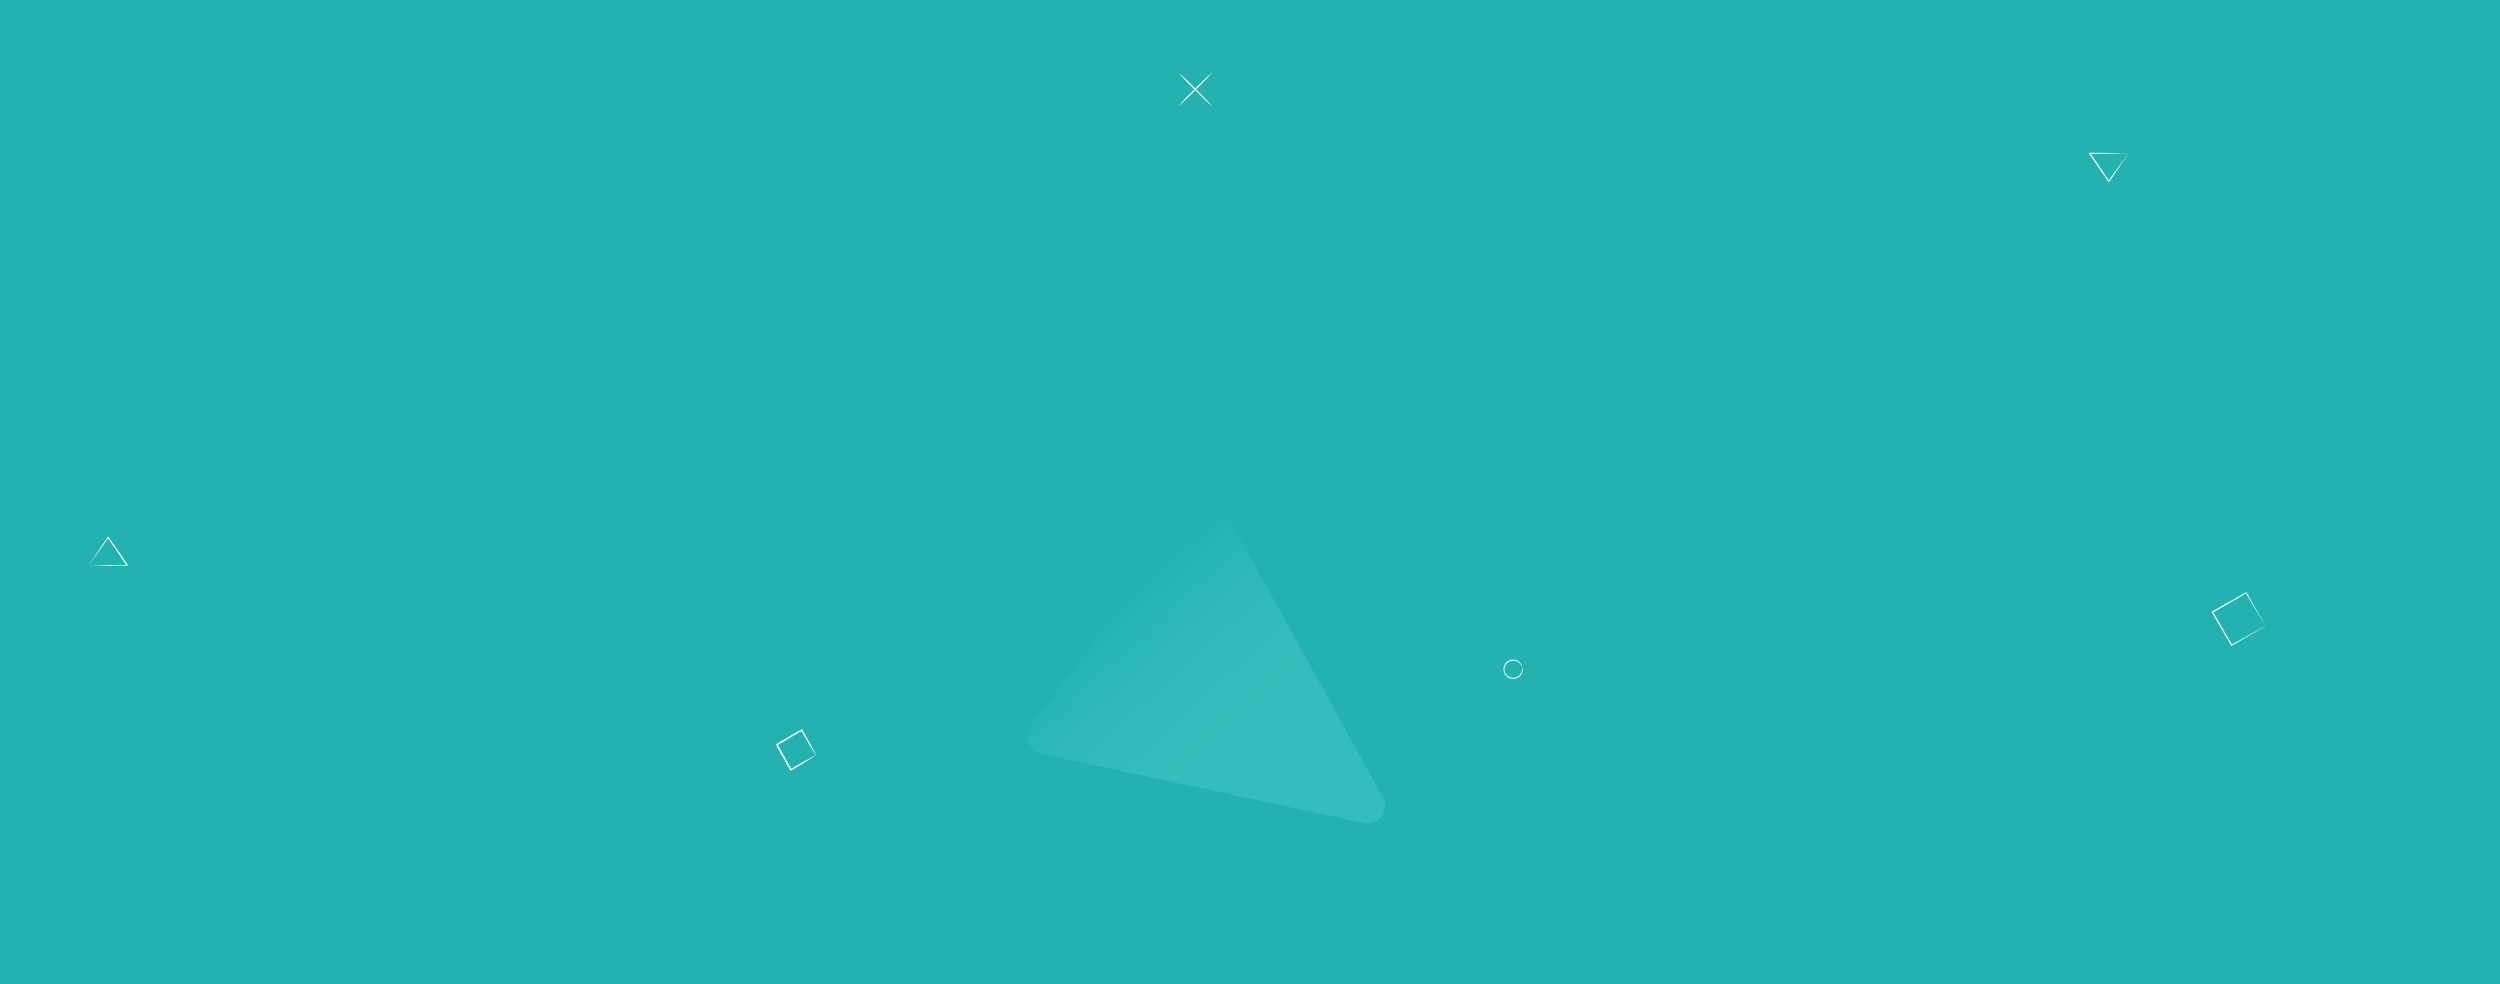 <svg id="Layer_1" data-name="Layer 1" xmlns="http://www.w3.org/2000/svg" xmlns:xlink="http://www.w3.org/1999/xlink" viewBox="0 0 1440 567"><defs><style>.cls-1{fill:#24b2b1;}.cls-2{fill:#fff;}.cls-3{fill:none;}.cls-4{fill:url(#linear-gradient);}</style><linearGradient id="linear-gradient" x1="639.91" y1="216.71" x2="706.12" y2="144.1" gradientTransform="matrix(1, 0, 0, -1, 0, 568)" gradientUnits="userSpaceOnUse"><stop offset="0" stop-color="#24b2b1" stop-opacity="0.5"/><stop offset="1" stop-color="#5cd9d8" stop-opacity="0.3"/></linearGradient></defs><title>screen-three</title><rect class="cls-1" width="1440" height="567"/><path class="cls-2" d="M679,61a133.06,133.06,0,0,1,9.26-9.74A131.07,131.07,0,0,1,698,42c.12.13-4,4.48-9.27,9.73S679.13,61.12,679,61Z"/><path class="cls-2" d="M698,61c-.13.12-4.49-4-9.74-9.27A130.92,130.92,0,0,1,679,42a130.92,130.92,0,0,1,9.73,9.26C694,56.57,698.12,60.87,698,61Z"/><path class="cls-2" d="M1305,360.54a1.78,1.78,0,0,1-.25-.36l-.64-1-2.37-3.87-8.2-13.74.4.1-19.37,11.15c0,.11.24-.86.12-.45v.08l.11.17.18.32.39.66.76,1.29,1.49,2.59,2.88,5,5.24,9.06-.41-.12,14.06-7.85,4-2.2,1.08-.57.4-.19a12.61,12.61,0,0,1-1.31.83l-3.92,2.28-14.07,8.21-.26.15-.15-.26-5.31-9.05-2.9-5-1.5-2.58-.77-1.29-.38-.66-.18-.33-.11-.17v-.07c-.1.4.16-.57.14-.47l19.49-11,.25-.14.15.25,8,14.12,2.19,3.88Q1304.67,359.88,1305,360.54Z"/><path class="cls-2" d="M876.72,384.19a10.24,10.24,0,0,0-.61-1.13,5.31,5.31,0,0,0-5.09-2.47,5.21,5.21,0,0,0-2.31.87,5,5,0,0,0-1.82,2.33,4.81,4.81,0,0,0-.15,2.95,4.93,4.93,0,0,0,1.58,2.5,5.06,5.06,0,0,0,2.75,1.16,5.12,5.12,0,0,0,5.62-4.94c0-.8-.1-1.3,0-1.3a2.67,2.67,0,0,1,.3,1.3,5.15,5.15,0,0,1-1.06,3.42,5.57,5.57,0,0,1-2.15,1.66,5.49,5.49,0,0,1-2.69.44A5.69,5.69,0,0,1,868,389.7a5.5,5.5,0,0,1-1.79-2.83,5.42,5.42,0,0,1,.18-3.33A5.57,5.57,0,0,1,871,380a5.67,5.67,0,0,1,2.7.42,5.29,5.29,0,0,1,2.63,2.46A2.81,2.81,0,0,1,876.72,384.19Z"/><path class="cls-2" d="M51,325.74a10.62,10.62,0,0,1,.73-1.15L54,321.25c1.92-2.88,4.71-7.05,8.06-11.86l.26-.39.26.39,6.24,9,4.85,7.12.35.5h-.61c-6.54,0-12.26-.12-16.2-.18l-4.61-.09H51s.66,0,1.77-.06l4.7-.08c4-.07,9.52-.17,15.92-.18l-.28.5-4.88-7.11C66,315.61,64,312.53,62,309.72h.52c-3.28,4.65-6.13,8.58-8.2,11.42l-2.43,3.34C51.35,325.29,51,325.73,51,325.74Z"/><path class="cls-2" d="M1226,88.26a10.62,10.62,0,0,1-.73,1.15L1223,92.75c-1.92,2.88-4.71,7-8.06,11.86l-.26.39-.26-.39-6.24-9-4.85-7.12L1203,88h.61c6.54,0,12.26.12,16.2.18l4.61.09H1226s-.66,0-1.77.06l-4.7.08c-4,.07-9.52.17-15.92.18l.28-.5,4.88,7.11c2.19,3.2,4.28,6.27,6.19,9.08h-.52c3.28-4.65,6.13-8.58,8.2-11.42l2.43-3.34C1225.65,88.71,1226,88.27,1226,88.26Z"/><path class="cls-2" d="M470,435.1a7.8,7.8,0,0,1-.72-1.08l-1.8-2.95c-1.51-2.53-3.6-6.09-6.12-10.36l.56.15-14.24,8.48c0,.13.33-1.24.16-.66v.13l.15.24.27.51.57,1,1.1,1.94,2.13,3.78,3.86,6.91-.55-.15c4.24-2.44,7.83-4.45,10.38-5.86l3-1.63a5.13,5.13,0,0,1,1.15-.57,8.39,8.39,0,0,1-.92.64l-2.82,1.83c-2.45,1.54-6,3.76-10.39,6.36l-.36.2-.2-.35c-1.22-2.12-2.55-4.43-3.94-6.87L449.12,433l-1.1-1.95-.57-1-.27-.52-.15-.24v-.13c-.14.59.22-.78.18-.64l14.4-8.37.34-.2.2.35c2.5,4.47,4.52,8.22,5.89,10.79.63,1.19,1.15,2.16,1.56,3A4.92,4.92,0,0,1,470,435.1Z"/><circle class="cls-3" cx="136" cy="282" r="16"/><path class="cls-4" d="M796.58,459.44a10,10,0,0,1-10.85,14.61L599.44,434.17a10,10,0,0,1-5.93-15.75l94.31-126.95a10,10,0,0,1,16.79,1.13Z"/></svg>